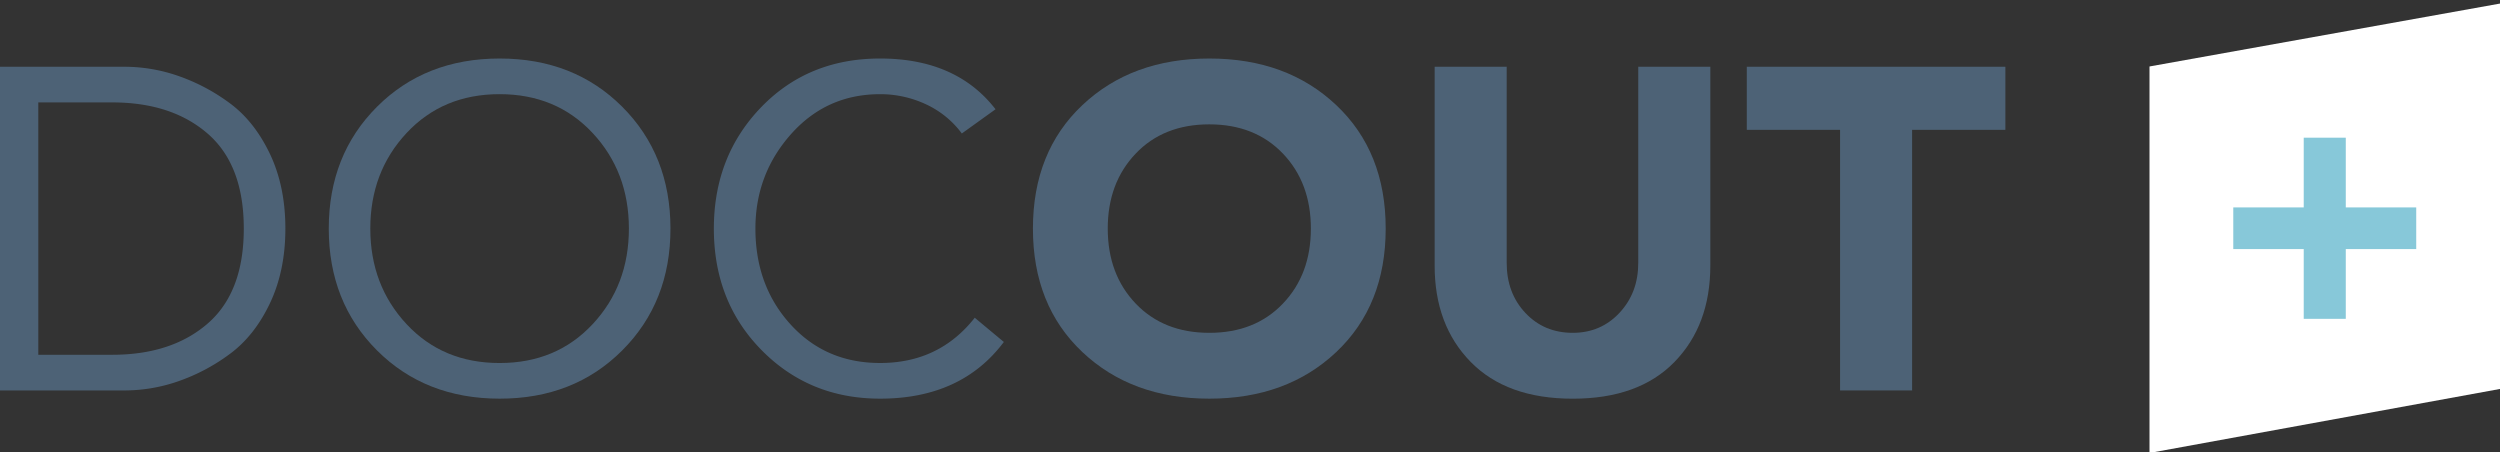 <svg id="Ebene_1" data-name="Ebene 1" xmlns="http://www.w3.org/2000/svg" xmlns:xlink="http://www.w3.org/1999/xlink" viewBox="0 0 2765.14 500"><rect x="0" y="0" width="2765.14" height="500" fill="#333333" stroke="none"/><defs><style>.cls-1{fill:none;}.cls-2{clip-path:url(#clip-path);}.cls-3{fill:#fff;}.cls-4{fill:#87c8d9;}.cls-5{fill:#4d6276;}</style><clipPath id="clip-path"><rect class="cls-1" width="2765.14" height="500"/></clipPath></defs><g class="cls-2"><polygon class="cls-3" points="2377.47 73.52 2377.47 500 2382.93 500 2765.14 430.2 2765.14 3.94 2377.47 73.52"/><polygon class="cls-4" points="2470.13 275.49 2548.05 275.49 2548.05 352.65 2594.56 352.65 2594.56 275.49 2672.48 275.49 2672.48 229.41 2594.56 229.41 2594.56 152.29 2548.05 152.29 2548.05 229.41 2470.13 229.41 2470.13 275.49"/><g class="cls-2"><path class="cls-5" d="M-.53,431.84v-358H138.39a181.27,181.27,0,0,1,58,9.86,212.27,212.27,0,0,1,56.94,29.83q27.58,20,44.95,56.13t17.36,83.18q0,47-17.36,83.19T253.3,392.15A212,212,0,0,1,196.36,422a181.55,181.55,0,0,1-58,9.86Zm42.9-318.57V392.4h81.72q65.88,0,105.72-34.64t39.84-104.93q0-70.28-39.84-104.92T124.09,113.27Z"/><path class="cls-5" d="M688.19,387.6Q634.81,441,552.59,440.94T417,387.6q-53.37-53.36-53.37-134.77T417,118.07q53.37-53.34,135.6-53.35t135.6,53.35q53.35,53.35,53.37,134.76T688.19,387.6ZM449.68,358.52q40.08,43,102.91,43t102.91-43q40.1-43,40.09-105.69T655.5,147.15q-40.1-43-102.91-43t-102.91,43q-40.11,43-40.1,105.68T449.68,358.52Z"/><path class="cls-5" d="M1101.11,120.85l-37.28,26.8A103,103,0,0,0,1024,115.29a119,119,0,0,0-50.56-11.12q-59.25,0-98.57,44.24T835.53,252.83q0,63.22,38.82,105.94t99.08,42.73q65.37,0,104.7-50.06l32.18,26.8q-47,62.7-136.88,62.7-78.13,0-131-53.6T789.57,252.83q0-79.89,52.09-134T973.43,64.72Q1057.7,64.72,1101.11,120.85Z"/><path class="cls-5" d="M1197.13,389.37q-54.66-51.58-54.65-136.54t54.65-136.53q54.64-51.57,140.45-51.58T1478,116.3q54.65,51.58,54.65,136.53T1478,389.37q-54.66,51.57-140.45,51.57T1197.13,389.37Zm59-219.47q-30.91,32.37-30.9,82.93t30.9,82.93q30.89,32.37,81.46,32.37T1419,335.76q30.9-32.36,30.9-82.93T1419,169.9q-30.91-32.35-81.46-32.36T1256.12,169.9Z"/><path class="cls-5" d="M1891.71,73.83v220q0,65.74-39.58,106.45t-112.62,40.7q-73,0-112.87-40.7t-39.83-106.45v-220h79.67V290.76q0,33.38,20.69,55.37t52.34,22q31.15,0,51.84-22.25T1812,290.76V73.83Z"/><path class="cls-5" d="M2035.23,431.84V143.61H1932.06V73.83h286v69.78H2114.9V431.84Z"/></g></g></svg>